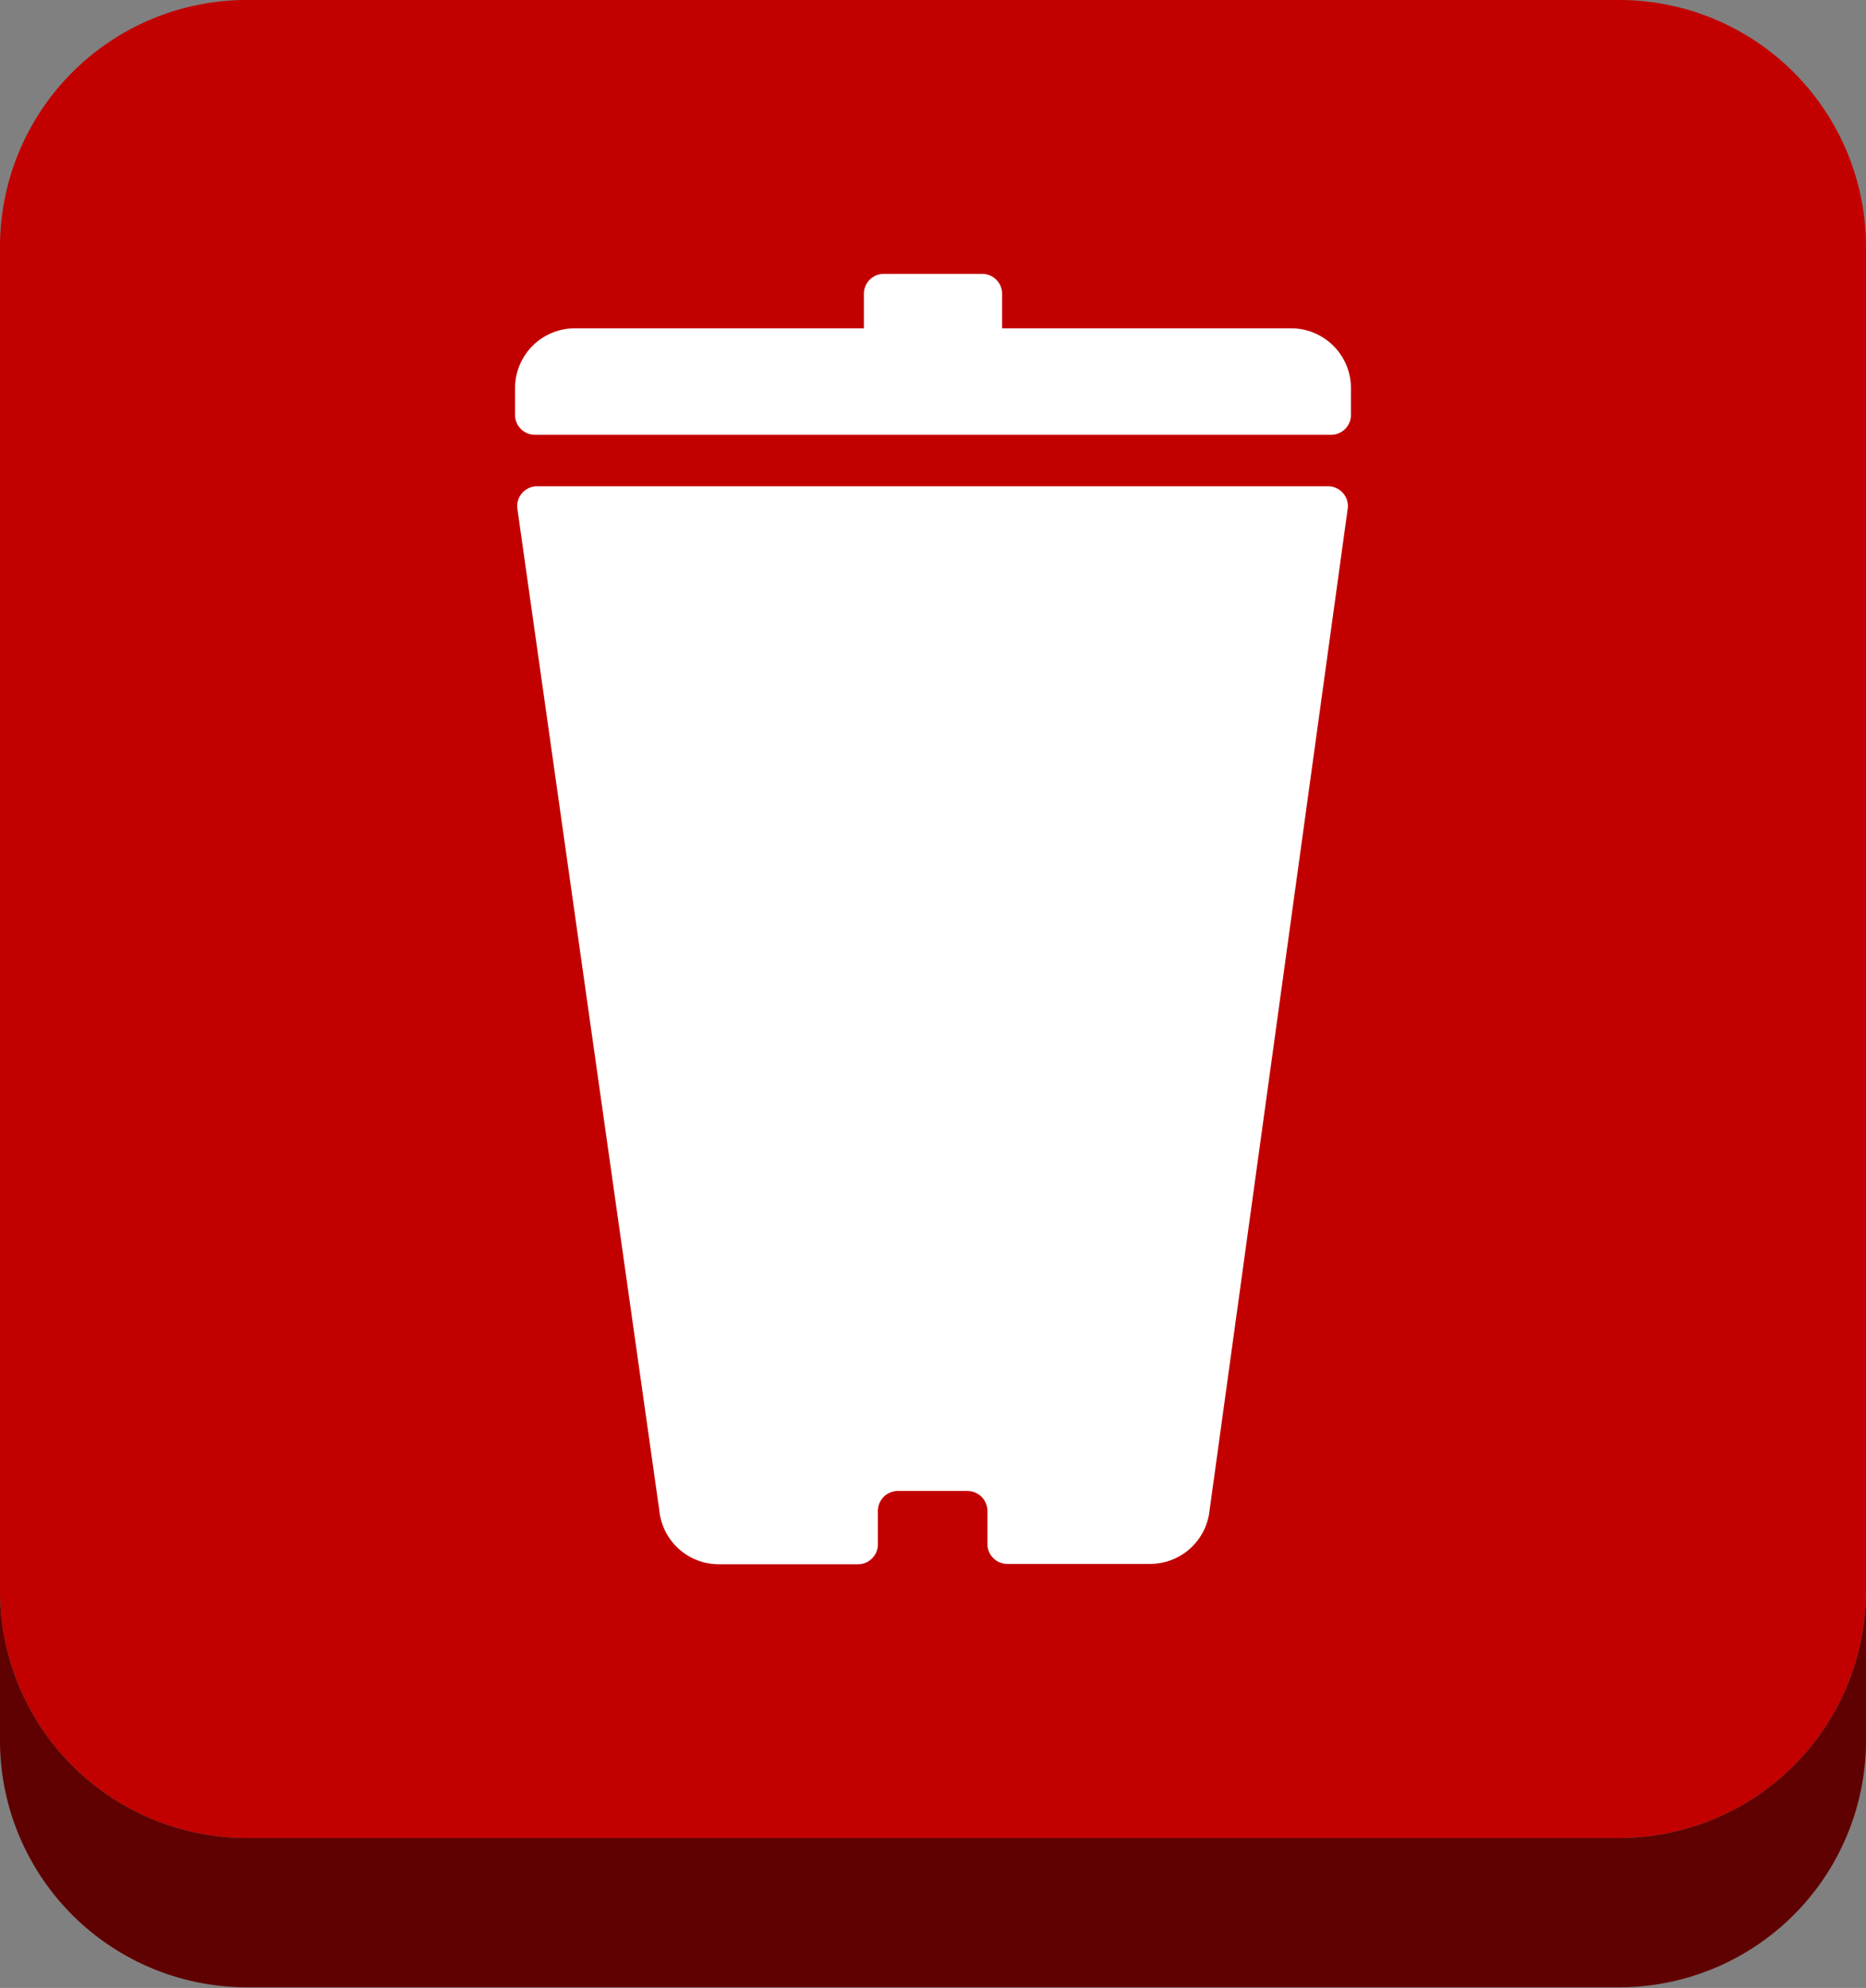 <svg xmlns="http://www.w3.org/2000/svg" viewBox="0 0 108 115.04"><rect x="0" y="0" width="108" height="115.04" fill="#808080" stroke="none"/><defs><style>.cls-1{fill:#c20000;}.cls-2{fill:#600101;}.cls-3{fill:#fff;}</style></defs><title>icon_8</title><g id="Layer_2" data-name="Layer 2"><g id="Layer_1-2" data-name="Layer 1"><path class="cls-1" d="M93.6,0A14.29,14.29,0,0,1,108,14.18v78a14.29,14.29,0,0,1-14.4,14.18H14.4A14.29,14.29,0,0,1,0,92.18v-78A14.29,14.29,0,0,1,14.4,0Z"/><path class="cls-2" d="M93.6,106.36H14.4A14.29,14.29,0,0,1,0,92.18v8.68A14.29,14.29,0,0,0,14.4,115H93.6A14.29,14.29,0,0,0,108,100.86V92.18A14.29,14.29,0,0,1,93.6,106.36Z"/><g id="delete"><path class="cls-3" d="M74.73,19H58V17a1.15,1.15,0,0,0-1.15-1.15H51.16A1.15,1.15,0,0,0,50,17v2H33.27a3.46,3.46,0,0,0-3.46,3.46V24A1.15,1.15,0,0,0,31,25.16H77A1.15,1.15,0,0,0,78.19,24V22.45A3.46,3.46,0,0,0,74.73,19Z"/><path class="cls-3" d="M76.92,28.14H31.09a1.15,1.15,0,0,0-1.15,1.27l8.22,58a3.46,3.46,0,0,0,3.44,3.11h8.06a1.15,1.15,0,0,0,1.15-1.15V87.43A1.16,1.16,0,0,1,52,86.28H56a1.16,1.16,0,0,1,1.15,1.15v1.92a1.15,1.15,0,0,0,1.15,1.15h8.27a3.46,3.46,0,0,0,3.44-3.12l8-58A1.15,1.15,0,0,0,76.92,28.14Z"/></g></g></g></svg>